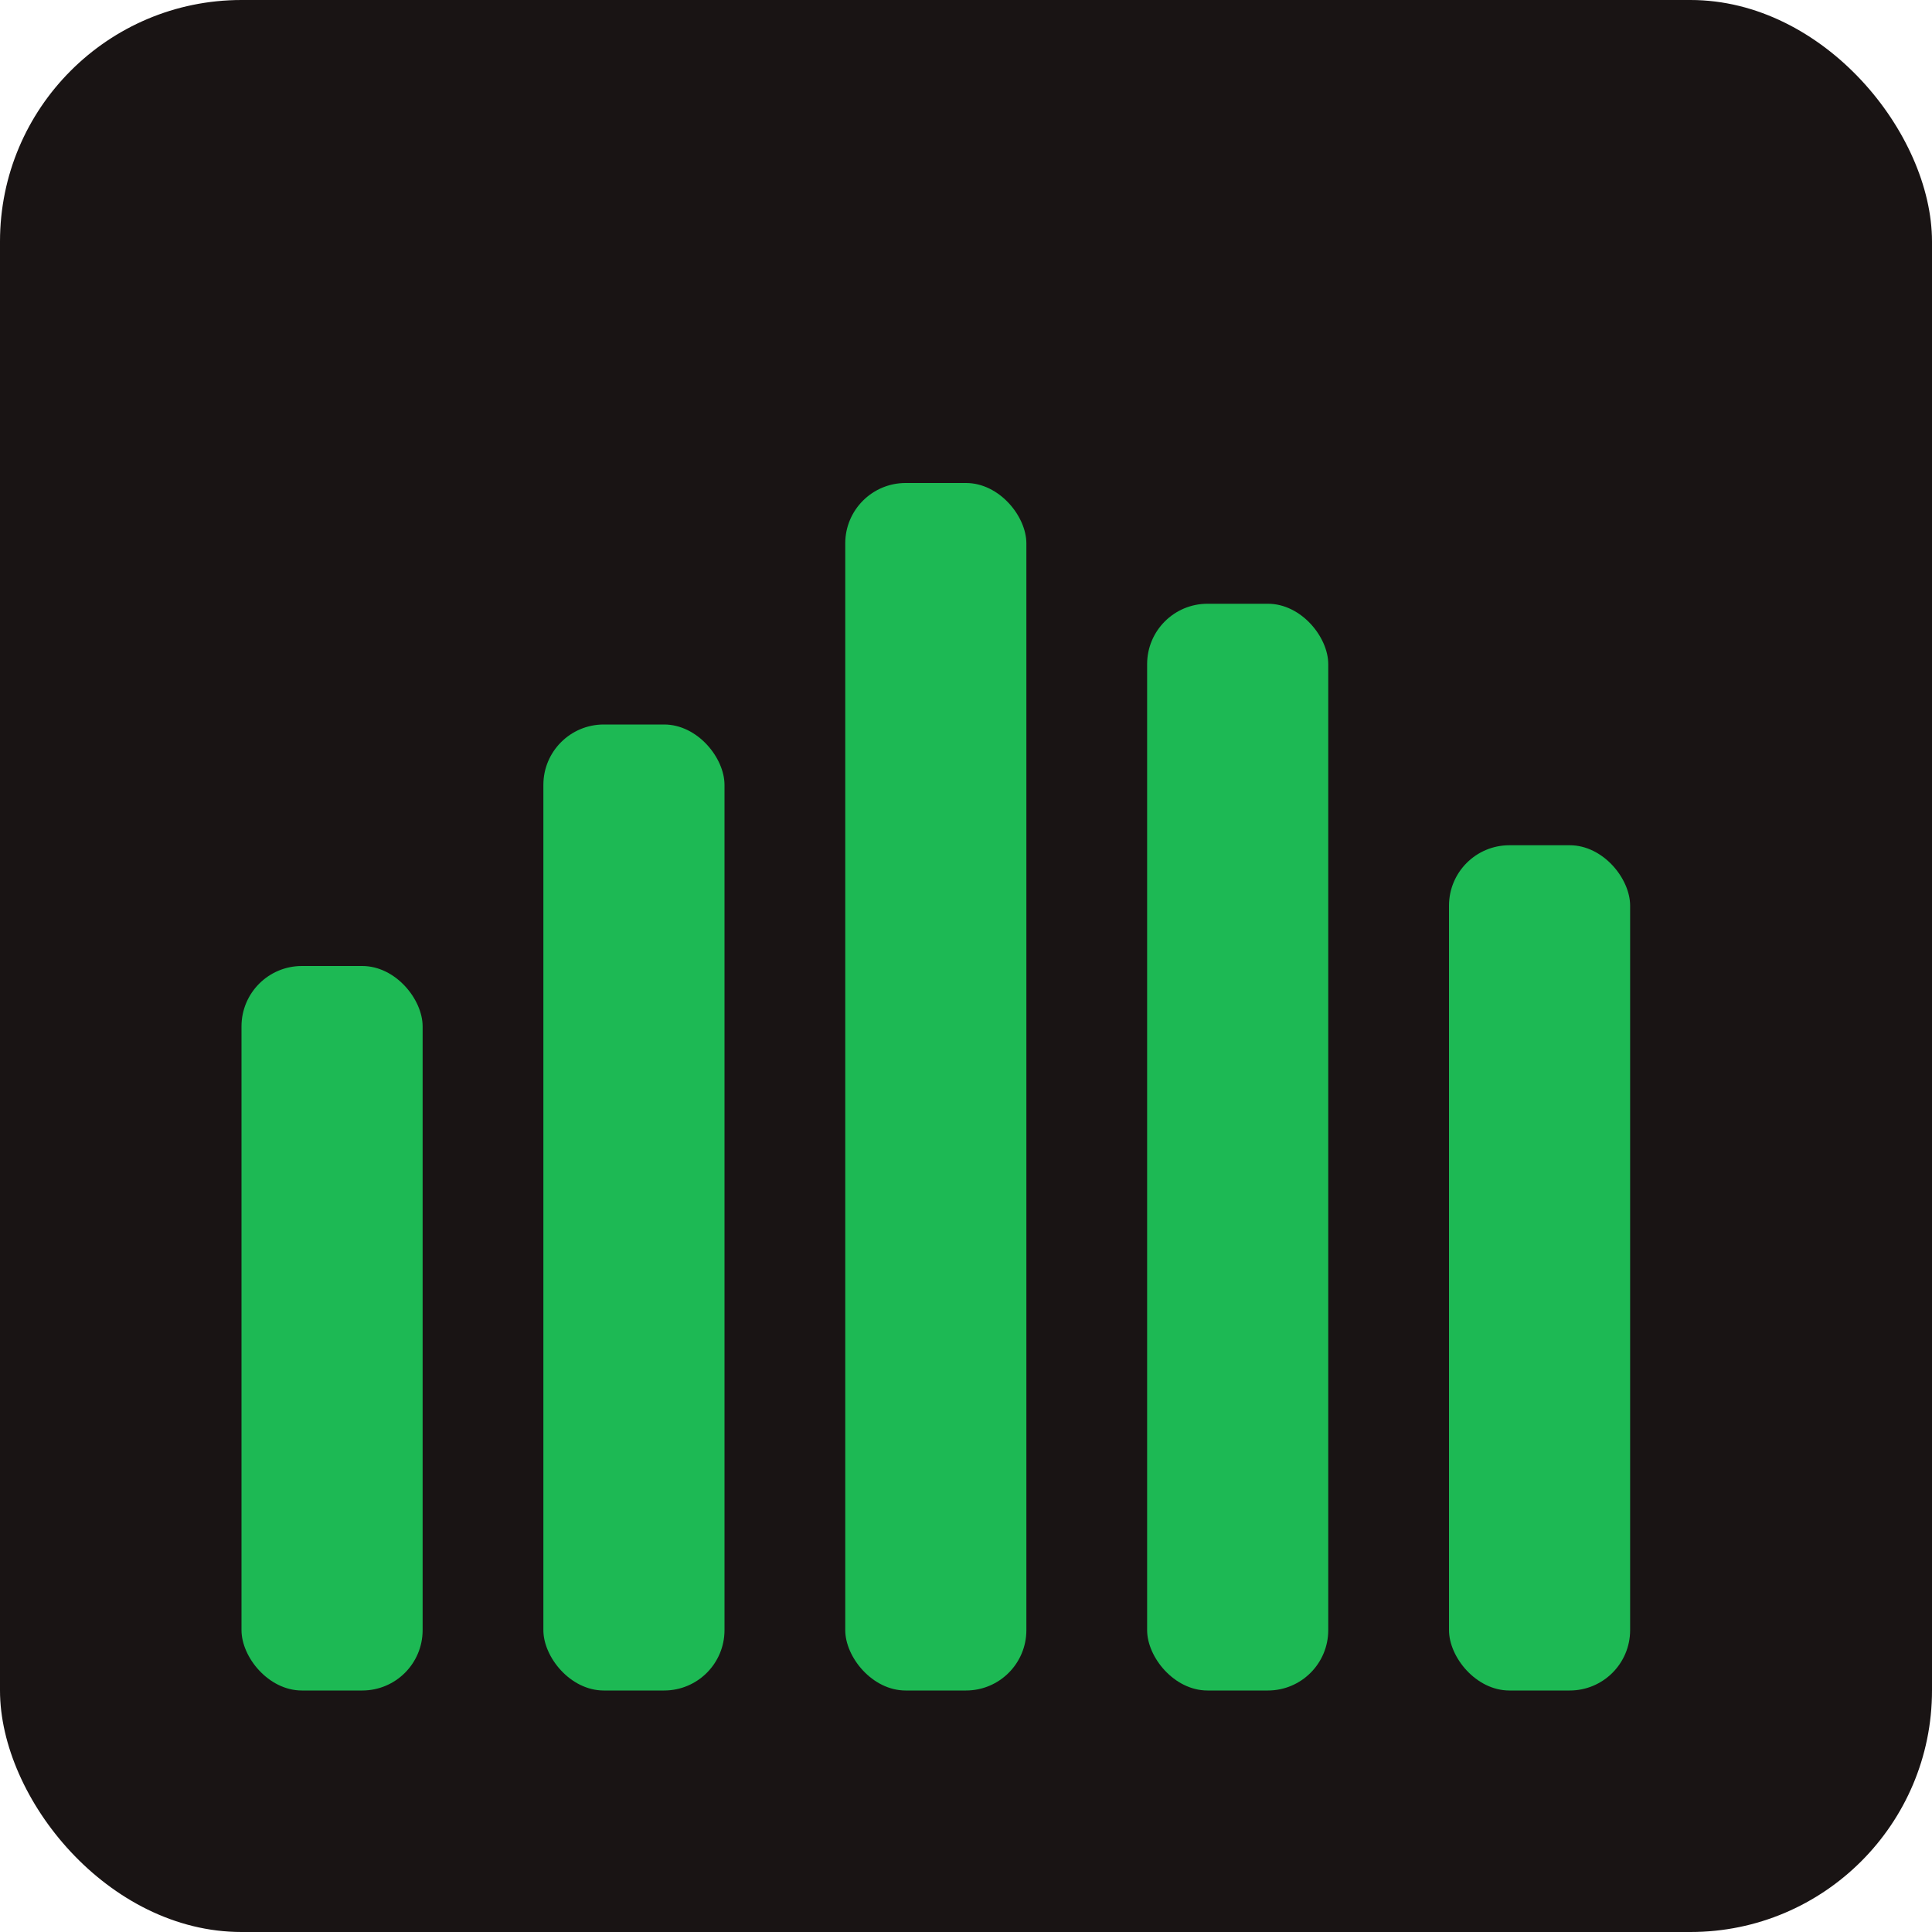 <svg xmlns="http://www.w3.org/2000/svg" viewBox="0 0 16 16" width="16" height="16">
  <!-- Optimized 16x16 favicon -->
  <rect width="16" height="16" fill="#191414" rx="2"/>
  <rect x="2" y="8" width="1.5" height="6" fill="#1DB954" rx="0.5"/>
  <rect x="4.5" y="6" width="1.5" height="8" fill="#1DB954" rx="0.5"/>
  <rect x="7" y="4" width="1.5" height="10" fill="#1DB954" rx="0.5"/>
  <rect x="9.5" y="5" width="1.5" height="9" fill="#1DB954" rx="0.5"/>
  <rect x="12" y="7" width="1.5" height="7" fill="#1DB954" rx="0.5"/>
</svg>
